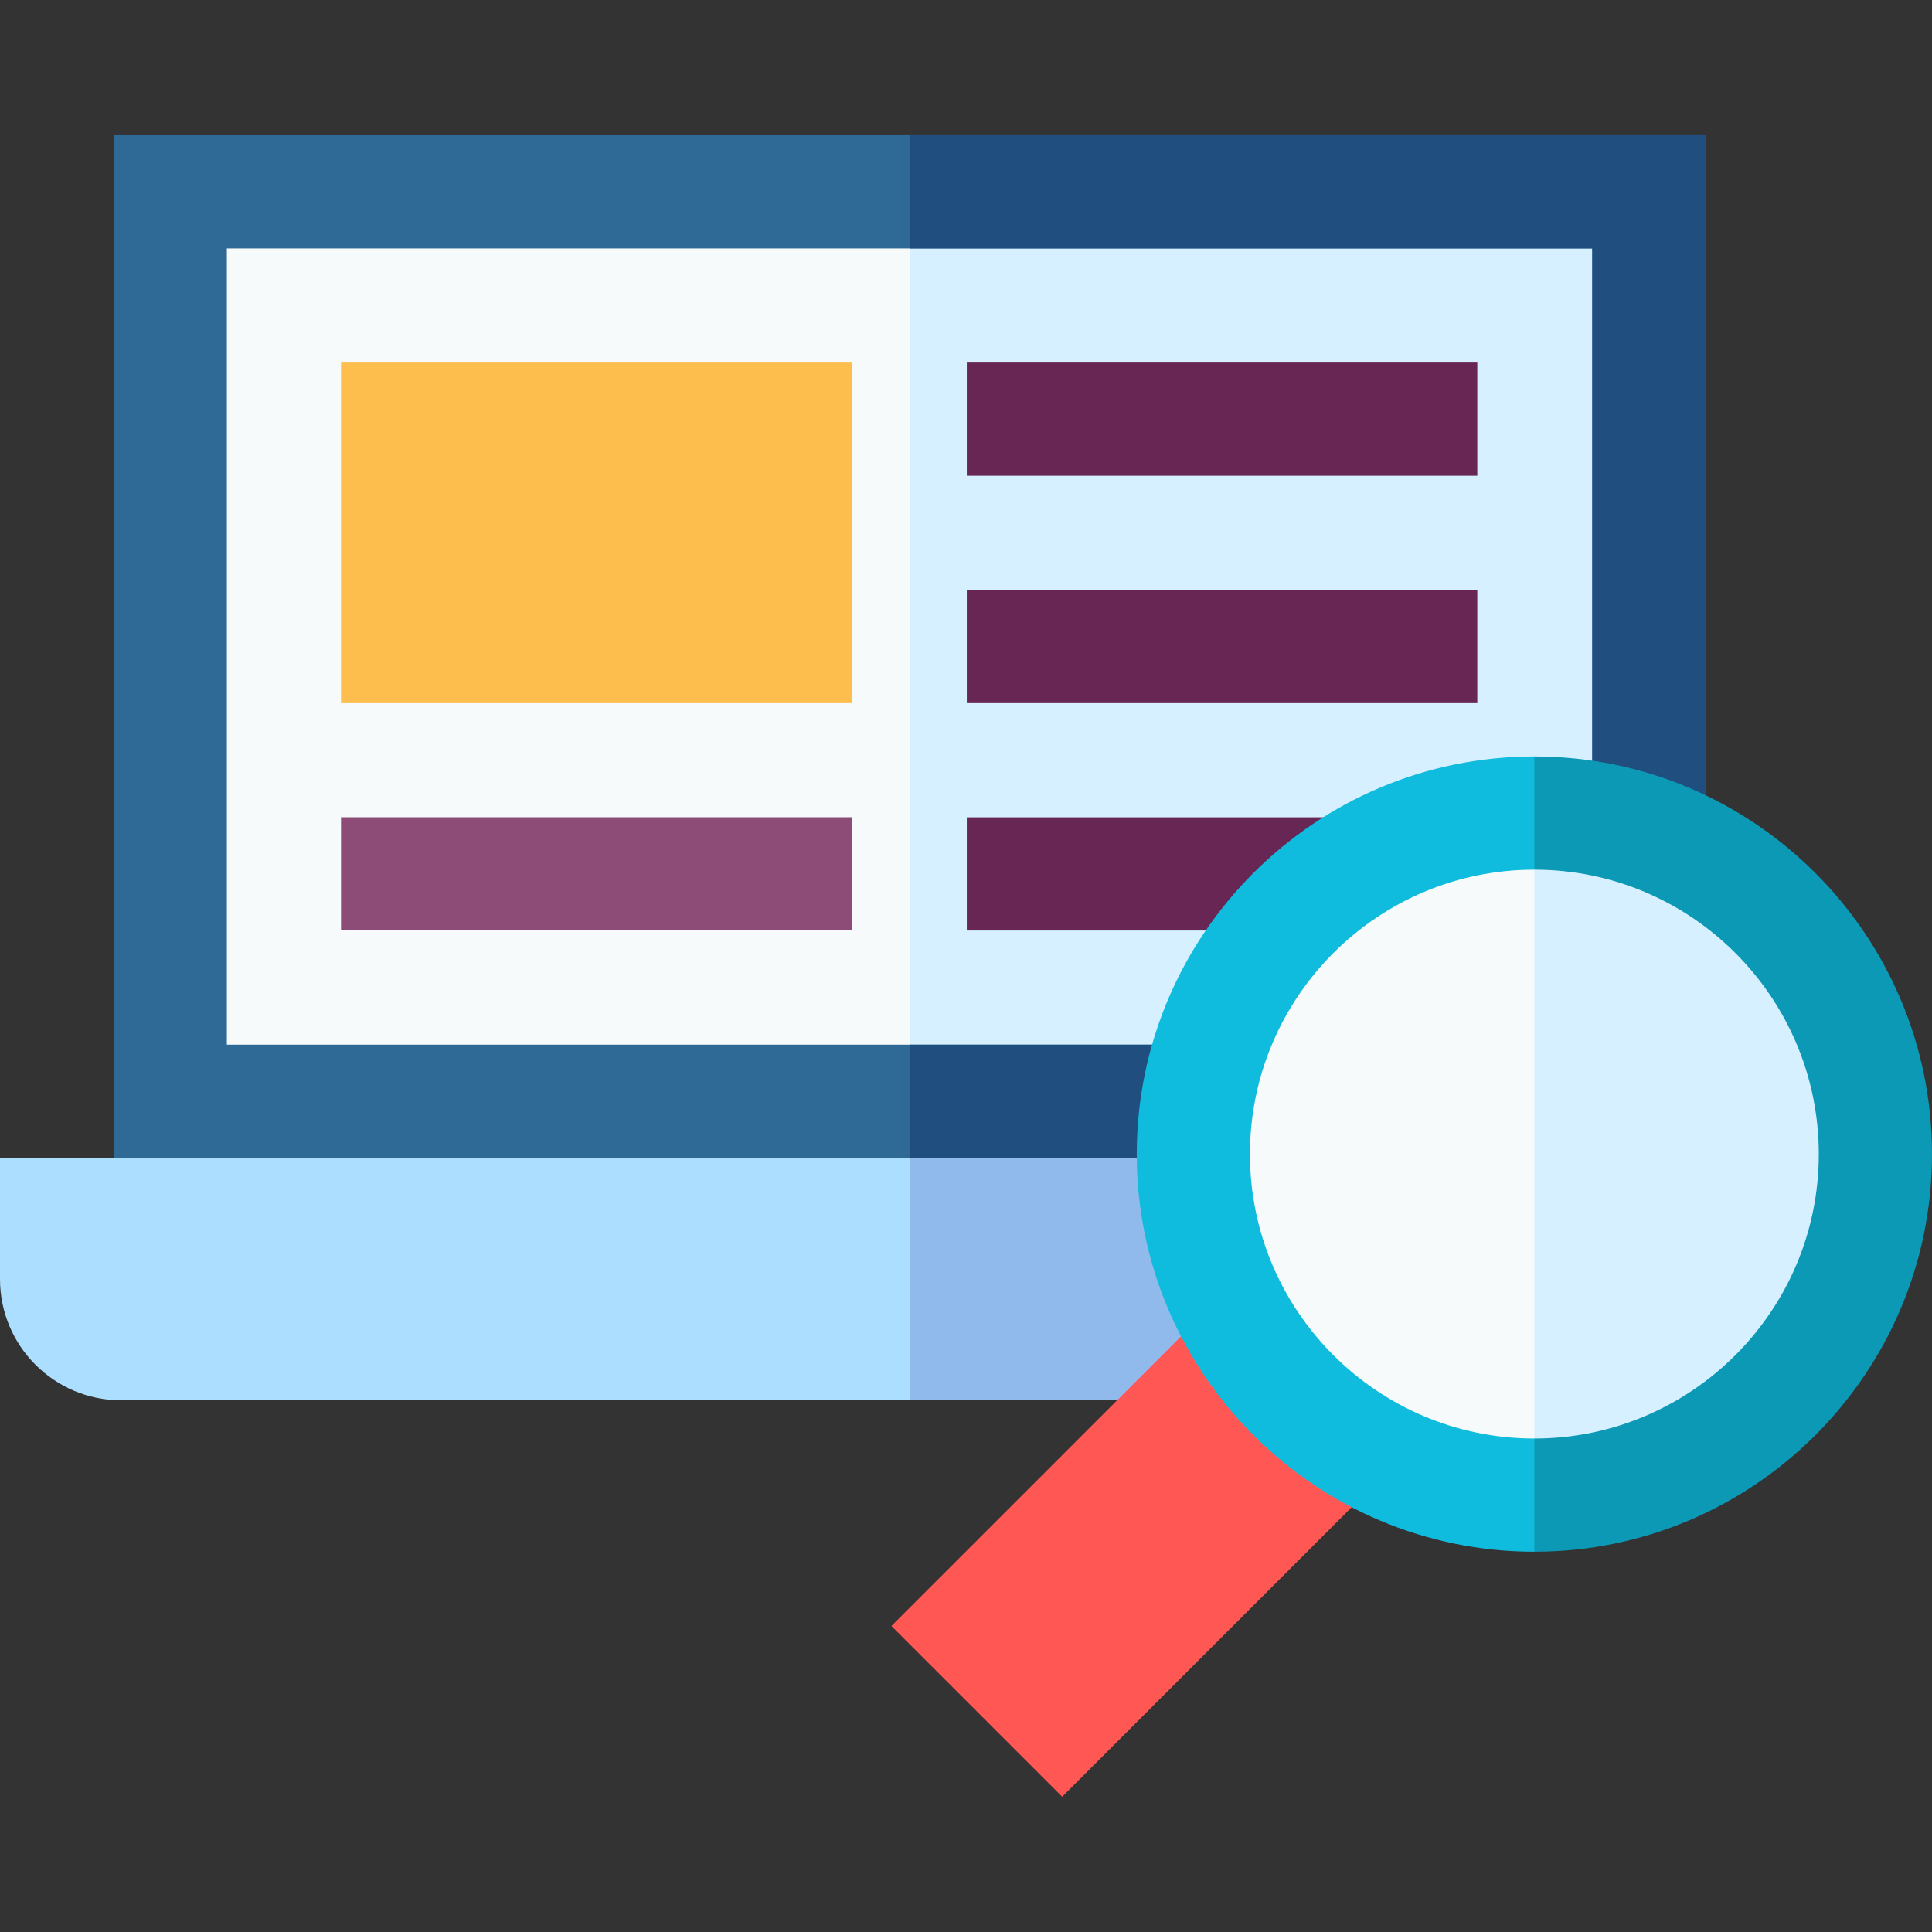 <svg id="Capa_1" enable-background="new 0 0 512 512" height="512" viewBox="0 0 512 512" width="512" xmlns="http://www.w3.org/2000/svg"><rect x="0" y="0" width="512" height="512" fill="#333333" stroke="none"/><g><path d="m45.12 50.828h391.85v241.02h-391.85z" fill="#f7fafa"/><path d="m241.05 50.828h195.92v241.02h-195.92z" fill="#d6f0ff"/><path d="m225.812 186.336h-135.437v-90.261h135.438v90.261z" fill="#fdbe4d"/><g fill="#672653"><path d="m256.217 96.075h135.283v30h-135.283z"/><path d="m256.217 156.336h135.283v30h-135.283z"/><path d="m256.217 216.597h101.022v30h-101.022z"/></g><path d="m90.375 216.575h135.438v30h-135.438z" fill="#8d4c78"/><path d="m30.12 35.828v281.4h421.85v-281.4zm391.85 241.02h-361.85v-211.02h361.85z" fill="#2f6996"/><path d="m451.97 35.828v281.4h-210.92v-40.38h180.92v-211.02h-180.92v-30z" fill="#204e7e"/><path d="m482.09 306.848v32.12c0 17.74-14.38 32.13-32.12 32.13h-417.85c-17.74 0-32.12-14.39-32.12-32.13v-32.12z" fill="#acdeff"/><path d="m482.09 306.848v32.12c0 17.74-14.38 32.13-32.12 32.13h-208.92v-64.25z" fill="#8fbaeb"/><path d="m497 305.852c0 49.91-40.46 90.37-90.38 90.37-49.91 0-90.37-40.46-90.37-90.37 0-49.92 40.46-90.38 90.37-90.38 49.92 0 90.38 40.46 90.38 90.38z" fill="#f7fafa"/><path d="m497 305.852c0 49.91-40.46 90.37-90.38 90.37v-180.75c49.92 0 90.38 40.46 90.38 90.38z" fill="#d6f0ff"/><path d="m497 305.852c0 49.91-40.46 90.37-90.38 90.37-49.91 0-90.37-40.46-90.37-90.37 0-49.92 40.46-90.38 90.37-90.38 49.92 0 90.38 40.46 90.38 90.38z" fill="#f7fafa"/><path d="m497 305.852c0 49.91-40.46 90.37-90.38 90.37v-180.75c49.92 0 90.38 40.46 90.38 90.38z" fill="#d6f0ff"/><path d="m240.733 377.619h124.241v64h-124.241z" fill="#ff5754" transform="matrix(.707 -.707 .707 .707 -200.94 334.125)"/><path d="m331.25 305.852c0-41.57 33.81-75.38 75.37-75.38l9.381-15-9.381-15c-58.1 0-105.37 47.27-105.37 105.38 0 58.1 47.27 105.37 105.37 105.37l9.381-12.652-9.381-17.348c-41.56 0-75.37-33.81-75.37-75.37z" fill="#0fbcde"/><path d="m406.62 200.472v30c41.57 0 75.38 33.81 75.38 75.38 0 41.56-33.81 75.37-75.38 75.37v30c58.11 0 105.38-47.27 105.38-105.37 0-58.11-47.27-105.38-105.38-105.38z" fill="#0c99b5"/></g></svg>